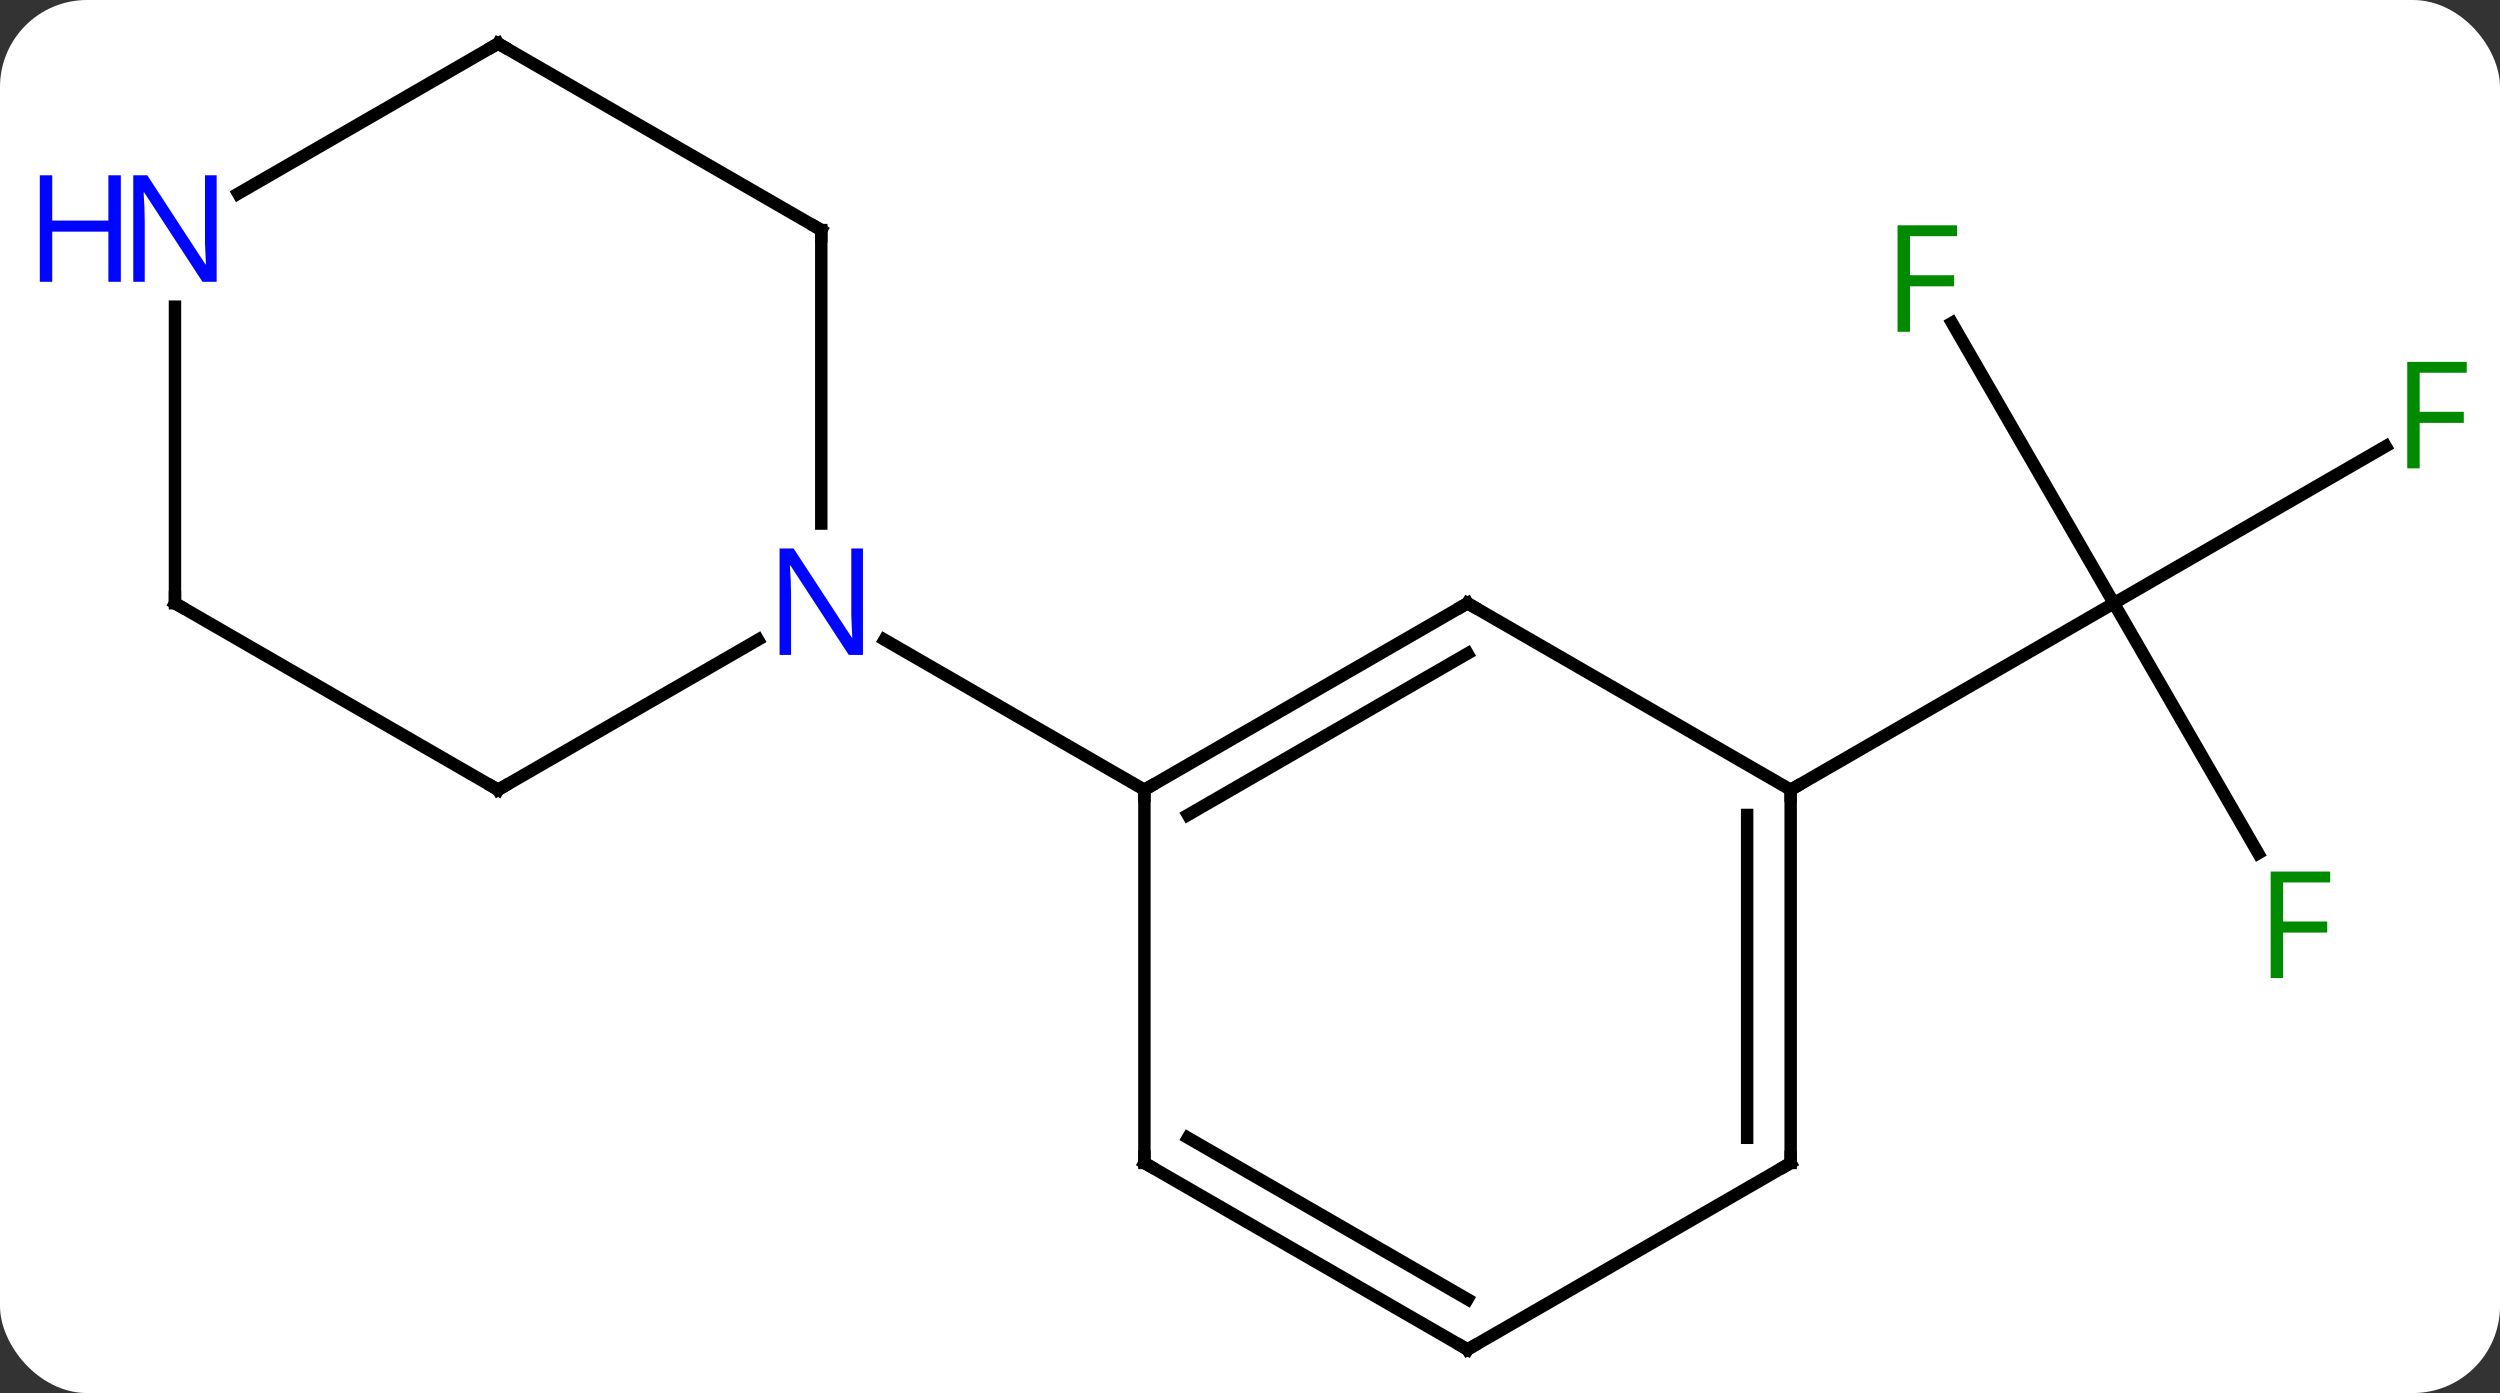 <svg width="201" viewBox="0 0 201 112" style="fill-opacity:1; color-rendering:auto; color-interpolation:auto; text-rendering:auto; stroke:black; stroke-linecap:square; stroke-miterlimit:10; shape-rendering:auto; stroke-opacity:1; fill:black; stroke-dasharray:none; font-weight:normal; stroke-width:1; font-family:'Open Sans'; font-style:normal; stroke-linejoin:miter; font-size:12; stroke-dashoffset:0; image-rendering:auto;" height="112" class="cas-substance-image" xmlns:xlink="http://www.w3.org/1999/xlink" xmlns="http://www.w3.org/2000/svg"><rect x="0" y="0" width="201" height="112" fill="#333333" stroke="none"/><svg class="cas-substance-single-component"><rect y="0" x="0" width="201" stroke="none" ry="7" rx="7" height="112" fill="white" class="cas-substance-group"/><svg y="0" x="0" width="201" viewBox="0 0 201 112" style="fill:black;" height="112" class="cas-substance-single-component-image"><svg><g><g transform="translate(105,56)" style="text-rendering:geometricPrecision; color-rendering:optimizeQuality; color-interpolation:linearRGB; stroke-linecap:butt; image-rendering:optimizeQuality;"><line y2="12.607" y1="-7.5" x2="76.562" x1="64.953" style="fill:none;"/><line y2="-20.12" y1="-7.5" x2="86.81" x1="64.953" style="fill:none;"/><line y2="-30.041" y1="-7.5" x2="51.938" x1="64.953" style="fill:none;"/><line y2="7.5" y1="-7.5" x2="38.97" x1="64.953" style="fill:none;"/><line y2="-7.5" y1="7.5" x2="12.99" x1="-12.99" style="fill:none;"/><line y2="-3.458" y1="9.521" x2="12.99" x1="-9.49" style="fill:none;"/><line y2="37.5" y1="7.5" x2="-12.99" x1="-12.99" style="fill:none;"/><line y2="-4.565" y1="7.5" x2="-33.886" x1="-12.99" style="fill:none;"/><line y2="7.5" y1="-7.5" x2="38.97" x1="12.99" style="fill:none;"/><line y2="52.5" y1="37.5" x2="12.99" x1="-12.99" style="fill:none;"/><line y2="48.459" y1="35.479" x2="12.99" x1="-9.49" style="fill:none;"/><line y2="37.5" y1="7.5" x2="38.97" x1="38.97" style="fill:none;"/><line y2="35.479" y1="9.521" x2="35.47" x1="35.47" style="fill:none;"/><line y2="37.5" y1="52.5" x2="38.97" x1="12.99" style="fill:none;"/><line y2="7.5" y1="-4.565" x2="-64.953" x1="-44.054" style="fill:none;"/><line y2="-37.5" y1="-13.906" x2="-38.97" x1="-38.97" style="fill:none;"/><line y2="-7.5" y1="7.5" x2="-90.933" x1="-64.953" style="fill:none;"/><line y2="-52.5" y1="-37.5" x2="-64.953" x1="-38.97" style="fill:none;"/><line y2="-31.344" y1="-7.5" x2="-90.933" x1="-90.933" style="fill:none;"/><line y2="-40.435" y1="-52.5" x2="-85.849" x1="-64.953" style="fill:none;"/></g><g transform="translate(105,56)" style="fill:rgb(0,138,0); text-rendering:geometricPrecision; color-rendering:optimizeQuality; image-rendering:optimizeQuality; font-family:'Open Sans'; stroke:rgb(0,138,0); color-interpolation:linearRGB;"><path style="stroke:none;" d="M78.562 22.636 L77.562 22.636 L77.562 14.074 L82.344 14.074 L82.344 14.949 L78.562 14.949 L78.562 18.089 L82.109 18.089 L82.109 18.98 L78.562 18.98 L78.562 22.636 Z"/><path style="stroke:none;" d="M89.542 -18.344 L88.542 -18.344 L88.542 -26.906 L93.324 -26.906 L93.324 -26.031 L89.542 -26.031 L89.542 -22.891 L93.089 -22.891 L93.089 -22 L89.542 -22 L89.542 -18.344 Z"/><path style="stroke:none;" d="M48.562 -29.324 L47.562 -29.324 L47.562 -37.886 L52.344 -37.886 L52.344 -37.011 L48.562 -37.011 L48.562 -33.871 L52.109 -33.871 L52.109 -32.98 L48.562 -32.98 L48.562 -29.324 Z"/></g><g transform="translate(105,56)" style="stroke-linecap:butt; text-rendering:geometricPrecision; color-rendering:optimizeQuality; image-rendering:optimizeQuality; font-family:'Open Sans'; color-interpolation:linearRGB; stroke-miterlimit:5;"><path style="fill:none;" d="M-12.557 7.25 L-12.99 7.5 L-12.99 8"/><path style="fill:none;" d="M12.557 -7.25 L12.99 -7.5 L13.423 -7.25"/><path style="fill:none;" d="M-12.99 37 L-12.99 37.5 L-12.557 37.75"/><path style="fill:none;" d="M38.97 8 L38.97 7.5 L39.403 7.25"/><path style="fill:none;" d="M12.557 52.25 L12.99 52.5 L13.423 52.25"/><path style="fill:none;" d="M38.97 37 L38.97 37.5 L38.537 37.75"/><path style="fill:rgb(0,5,255); stroke:none;" d="M-35.618 -3.344 L-36.759 -3.344 L-41.447 -10.531 L-41.493 -10.531 Q-41.4 -9.266 -41.4 -8.219 L-41.4 -3.344 L-42.322 -3.344 L-42.322 -11.906 L-41.197 -11.906 L-36.525 -4.75 L-36.478 -4.75 Q-36.478 -4.906 -36.525 -5.766 Q-36.572 -6.625 -36.556 -7 L-36.556 -11.906 L-35.618 -11.906 L-35.618 -3.344 Z"/><path style="fill:none;" d="M-64.52 7.25 L-64.953 7.5 L-65.386 7.25"/><path style="fill:none;" d="M-38.97 -37 L-38.97 -37.5 L-39.403 -37.75"/><path style="fill:none;" d="M-90.5 -7.25 L-90.933 -7.5 L-90.933 -8"/><path style="fill:none;" d="M-64.52 -52.25 L-64.953 -52.5 L-65.386 -52.25"/><path style="fill:rgb(0,5,255); stroke:none;" d="M-87.581 -33.344 L-88.722 -33.344 L-93.41 -40.531 L-93.456 -40.531 Q-93.363 -39.266 -93.363 -38.219 L-93.363 -33.344 L-94.285 -33.344 L-94.285 -41.906 L-93.16 -41.906 L-88.488 -34.75 L-88.441 -34.75 Q-88.441 -34.906 -88.488 -35.766 Q-88.535 -36.625 -88.519 -37 L-88.519 -41.906 L-87.581 -41.906 L-87.581 -33.344 Z"/><path style="fill:rgb(0,5,255); stroke:none;" d="M-95.285 -33.344 L-96.285 -33.344 L-96.285 -37.375 L-100.8 -37.375 L-100.8 -33.344 L-101.8 -33.344 L-101.8 -41.906 L-100.8 -41.906 L-100.8 -38.266 L-96.285 -38.266 L-96.285 -41.906 L-95.285 -41.906 L-95.285 -33.344 Z"/></g></g></svg></svg></svg></svg>